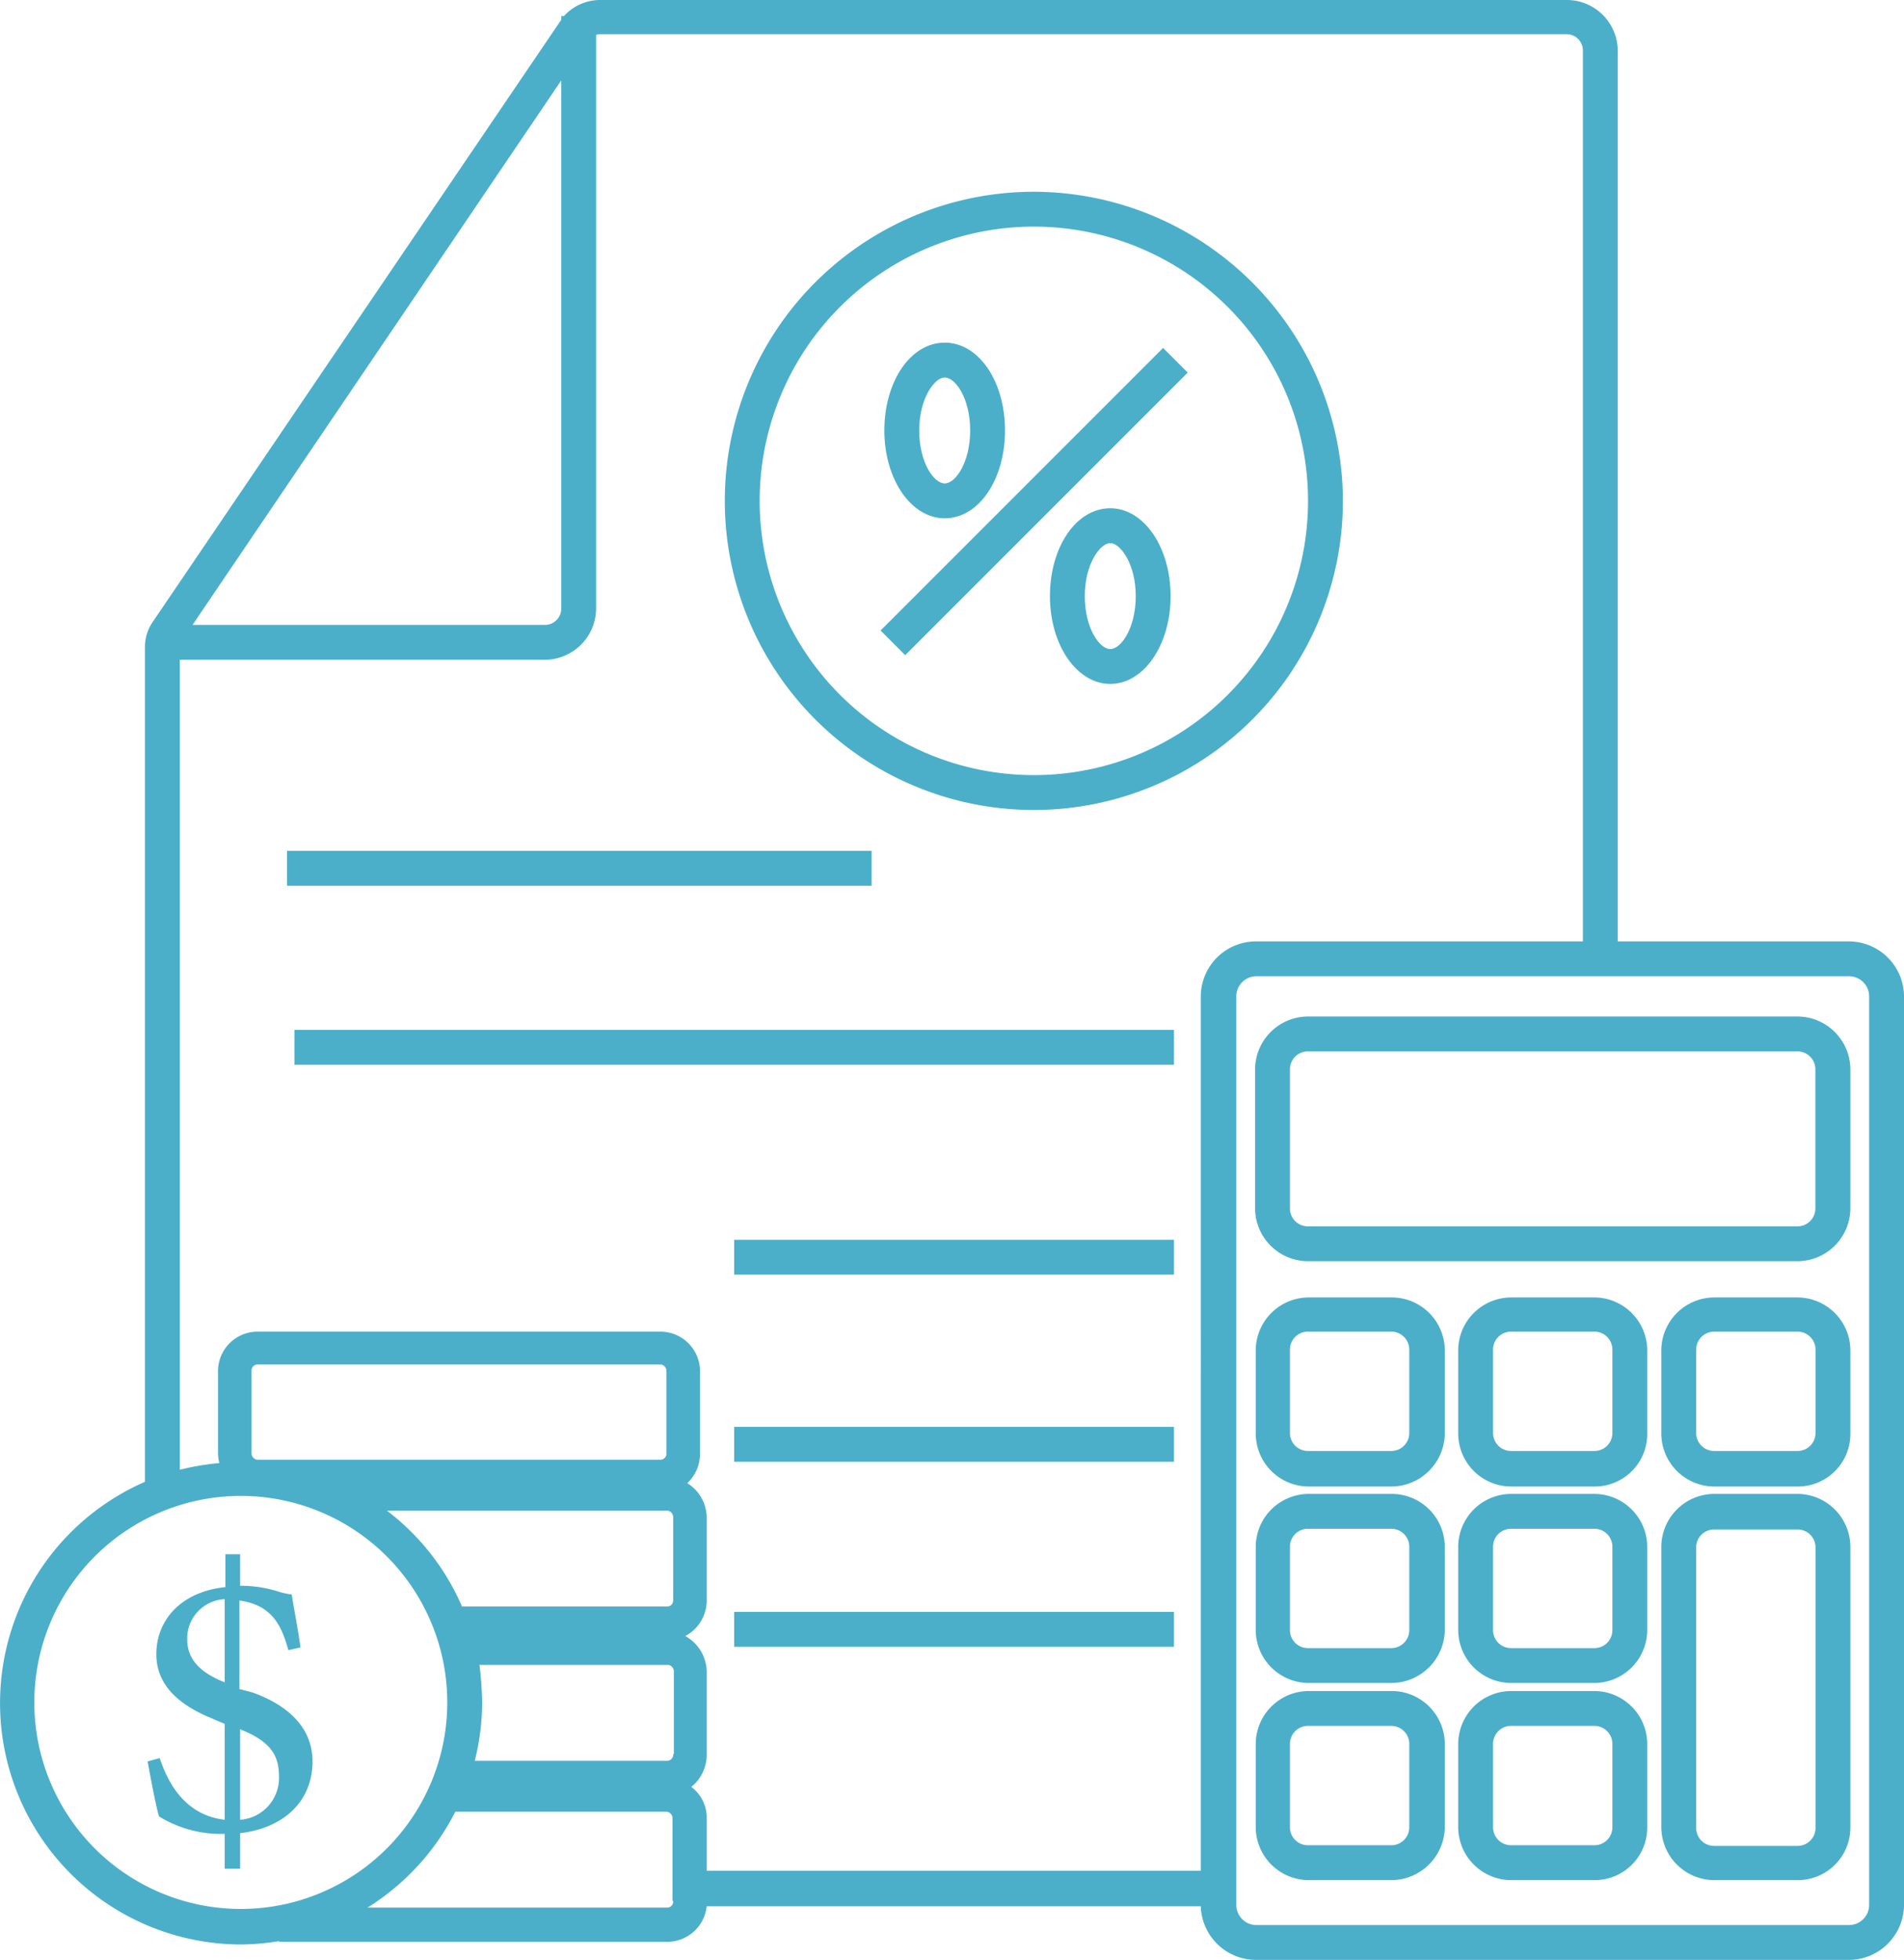 <svg id="Layer_1" data-name="Layer 1" xmlns="http://www.w3.org/2000/svg" viewBox="0 0 284.02 292.3"><rect x="42.82" y="126.9" width="87.2" height="5.2" style="fill:#4bafca"/><rect x="109.52" y="184.9" width="65.6" height="5.2" style="fill:#4bafca"/><rect x="109.52" y="212.8" width="65.6" height="5.2" style="fill:#4bafca"/><rect x="109.52" y="240.4" width="65.6" height="5.2" style="fill:#4bafca"/><rect x="43.92" y="153.6" width="131.2" height="5.2" style="fill:#4bafca"/><path d="M154.3,28.6a46.1,46.1,0,1,0,46.1,46.1h0A46.18,46.18,0,0,0,154.3,28.6Zm0,87a40.9,40.9,0,1,1,40.9-40.9h0a40.89,40.89,0,0,1-40.88,40.9Z" transform="translate(-0.08 0)" style="fill:#4bafca"/><rect x="124.54" y="72.21" width="59.6" height="5.2" transform="translate(-7.77 131.04) rotate(-45)" style="fill:#4bafca"/><path d="M141,77.3c5.1,0,9-5.8,9-13.1s-3.9-13.1-9-13.1-9,5.8-9,13.1S136,77.3,141,77.3Zm0-21c1.6,0,3.8,3.1,3.8,7.9s-2.2,7.9-3.8,7.9-3.8-3.1-3.8-7.9S139.5,56.3,141,56.3Z" transform="translate(-0.08 0)" style="fill:#4bafca"/><path d="M165.7,75.8c-5.1,0-9,5.8-9,13.1s4,13.1,9,13.1,9-5.8,9-13.1S170.7,75.8,165.7,75.8Zm0,21c-1.6,0-3.8-3.1-3.8-7.9s2.3-7.9,3.8-7.9,3.8,3.1,3.8,7.9S167.3,96.8,165.7,96.8Z" transform="translate(-0.08 0)" style="fill:#4bafca"/><path d="M275.9,140.4H241.4V7.6A7.6,7.6,0,0,0,233.8,0H89.5a7.3,7.3,0,0,0-5.3,2.4h-.4V3l-.1.1L22.9,92.7a6.63,6.63,0,0,0-1.2,3.9V221A36,36,0,0,0,36,290a36.26,36.26,0,0,0,5.7-.5v.1h58a5.93,5.93,0,0,0,5.8-5.3h73.7a8.26,8.26,0,0,0,8.2,8h88.5a8.24,8.24,0,0,0,8.2-8.2V148.6A8.24,8.24,0,0,0,275.9,140.4ZM83.8,12V90.8a2.43,2.43,0,0,1-2.4,2.4H28.8ZM36,284.7a30.8,30.8,0,1,1,30.8-30.8A30.8,30.8,0,0,1,36,284.7Zm63.5-68a.92.92,0,0,1-.8,1H38.4a1,1,0,0,1-.8-1V204.5a.92.92,0,0,1,.8-1H98.7a1,1,0,0,1,.8,1Zm.2,8.6a1,1,0,0,1,.8,1v12.3a.92.92,0,0,1-.8,1H69a35.76,35.76,0,0,0-11.2-14.3Zm0,59.2H54.9A36.09,36.09,0,0,0,68,270.2H99.6a1,1,0,0,1,.8,1v12.3h.1a.92.92,0,0,1-.8,1Zm.9-22.9h-.1a.92.92,0,0,1-.8,1H70.9a36,36,0,0,0,1.1-8.7,50,50,0,0,0-.4-5.6H99.8a1,1,0,0,1,.8,1Zm78.6-113V279H105.5v-7.8a5.7,5.7,0,0,0-2.3-4.7,6.17,6.17,0,0,0,2.3-4.8V249.4a6.16,6.16,0,0,0-3.2-5.4,6,6,0,0,0,3.2-5.4V226.4a6.09,6.09,0,0,0-2.9-5.2,6,6,0,0,0,1.9-4.4V204.6a5.91,5.91,0,0,0-5.8-6H38.4a5.91,5.91,0,0,0-5.8,6v12.2a6.66,6.66,0,0,0,.2,1.4,38.07,38.07,0,0,0-5.9,1V98.4H81.4A7.68,7.68,0,0,0,89,90.7V5.2c.1,0,.3-.1.4-.1H233.8a2.43,2.43,0,0,1,2.4,2.4V140.4H187.4a8.24,8.24,0,0,0-8.2,8.2Zm99.7,135.5a3,3,0,0,1-3,3H187.5a3,3,0,0,1-3-3V148.6a3,3,0,0,1,3-3h88.4a3,3,0,0,1,3,3Z" transform="translate(-0.08 0)" style="fill:#4bafca"/><path d="M268.2,151.6h-73a7.92,7.92,0,0,0-7.9,7.9v20.7a7.92,7.92,0,0,0,7.9,7.9h73a7.92,7.92,0,0,0,7.9-7.9V159.5A7.92,7.92,0,0,0,268.2,151.6Zm0,31.3h-73a2.68,2.68,0,0,1-2.7-2.68V159.5a2.68,2.68,0,0,1,2.68-2.7h73a2.68,2.68,0,0,1,2.7,2.68V180.2a2.68,2.68,0,0,1-2.68,2.7Z" transform="translate(-0.08 0)" style="fill:#4bafca"/><path d="M237.9,193.5H225.5a7.92,7.92,0,0,0-7.9,7.9v12.4a7.92,7.92,0,0,0,7.9,7.9h12.4a7.84,7.84,0,0,0,7.9-7.8V201.4A7.92,7.92,0,0,0,237.9,193.5Zm2.7,20.2a2.68,2.68,0,0,1-2.68,2.7H225.5a2.68,2.68,0,0,1-2.7-2.68V201.3a2.68,2.68,0,0,1,2.68-2.7H237.9a2.68,2.68,0,0,1,2.7,2.68V213.7Z" transform="translate(-0.08 0)" style="fill:#4bafca"/><path d="M207.7,193.5H195.3a7.92,7.92,0,0,0-7.9,7.9v12.4a7.92,7.92,0,0,0,7.9,7.9h12.4a8,8,0,0,0,7.9-7.9V201.4A7.92,7.92,0,0,0,207.7,193.5Zm2.6,20.2a2.68,2.68,0,0,1-2.68,2.7H195.2a2.68,2.68,0,0,1-2.7-2.68V201.3a2.68,2.68,0,0,1,2.68-2.7H207.6a2.68,2.68,0,0,1,2.7,2.68V213.7Z" transform="translate(-0.08 0)" style="fill:#4bafca"/><path d="M268.2,193.5H255.8a7.92,7.92,0,0,0-7.9,7.9v12.4a7.92,7.92,0,0,0,7.9,7.9h12.4a7.84,7.84,0,0,0,7.9-7.8V201.4A7.92,7.92,0,0,0,268.2,193.5Zm2.7,20.2a2.68,2.68,0,0,1-2.68,2.7H255.8a2.68,2.68,0,0,1-2.7-2.68V201.3a2.68,2.68,0,0,1,2.68-2.7H268.2a2.68,2.68,0,0,1,2.7,2.68V213.7Z" transform="translate(-0.08 0)" style="fill:#4bafca"/><path d="M237.9,222.8H225.5a7.92,7.92,0,0,0-7.9,7.9v12.4a7.92,7.92,0,0,0,7.9,7.9h12.4a7.92,7.92,0,0,0,7.9-7.9V230.7A7.92,7.92,0,0,0,237.9,222.8Zm2.7,20.3a2.68,2.68,0,0,1-2.68,2.7H225.5a2.68,2.68,0,0,1-2.7-2.68V230.7a2.68,2.68,0,0,1,2.68-2.7H237.9a2.68,2.68,0,0,1,2.7,2.68V243.1Z" transform="translate(-0.08 0)" style="fill:#4bafca"/><path d="M207.7,222.8H195.3a7.92,7.92,0,0,0-7.9,7.9v12.4a7.92,7.92,0,0,0,7.9,7.9h12.4a8,8,0,0,0,7.9-7.9V230.7A7.92,7.92,0,0,0,207.7,222.8Zm2.6,20.3a2.68,2.68,0,0,1-2.68,2.7H195.2a2.68,2.68,0,0,1-2.7-2.68V230.7a2.68,2.68,0,0,1,2.68-2.7H207.6a2.68,2.68,0,0,1,2.7,2.68V243.1Z" transform="translate(-0.08 0)" style="fill:#4bafca"/><path d="M237.9,252.2H225.5a7.92,7.92,0,0,0-7.9,7.9v12.4a7.92,7.92,0,0,0,7.9,7.9h12.4a7.84,7.84,0,0,0,7.9-7.8V260.1A7.92,7.92,0,0,0,237.9,252.2Zm2.7,20.3a2.68,2.68,0,0,1-2.68,2.7H225.5a2.68,2.68,0,0,1-2.7-2.68V260.1a2.68,2.68,0,0,1,2.68-2.7H237.9a2.68,2.68,0,0,1,2.7,2.68V272.5Z" transform="translate(-0.08 0)" style="fill:#4bafca"/><path d="M207.7,252.2H195.3a7.92,7.92,0,0,0-7.9,7.9v12.4a7.92,7.92,0,0,0,7.9,7.9h12.4a8,8,0,0,0,7.9-7.9V260.1A7.92,7.92,0,0,0,207.7,252.2Zm2.6,20.3a2.68,2.68,0,0,1-2.68,2.7H195.2a2.68,2.68,0,0,1-2.7-2.68V260.1a2.68,2.68,0,0,1,2.68-2.7H207.6a2.68,2.68,0,0,1,2.7,2.68V272.5Z" transform="translate(-0.08 0)" style="fill:#4bafca"/><path d="M268.2,222.8H255.8a7.92,7.92,0,0,0-7.9,7.9v41.8a7.92,7.92,0,0,0,7.9,7.9h12.4a7.84,7.84,0,0,0,7.9-7.8V230.7A7.92,7.92,0,0,0,268.2,222.8Zm2.7,49.8a2.68,2.68,0,0,1-2.68,2.7H255.8a2.68,2.68,0,0,1-2.7-2.68V230.8a2.68,2.68,0,0,1,2.68-2.7H268.2a2.68,2.68,0,0,1,2.7,2.68V272.6Z" transform="translate(-0.08 0)" style="fill:#4bafca"/><path d="M37.7,252.4l-1.9-.5V238.7c5,.7,6.3,3.9,7.3,7.4l1.8-.4c-.5-3.6-1-5.8-1.3-7.9a11,11,0,0,1-2.2-.5,18.63,18.63,0,0,0-5.5-.8v-4.7H33.7v4.9c-6.7.7-10.3,5-10.3,10,0,4.7,3.5,7.6,8.1,9.5l2.1.9v14.3c-6-.7-8.5-5.6-9.7-9.2l-1.8.5c.6,3.3,1.3,6.9,1.7,8.2a17.54,17.54,0,0,0,9.8,2.6v5.2h2.3v-5.3c6.7-.8,10.8-4.9,10.8-10.7C46.7,257.3,42.5,254.1,37.7,252.4Zm-4.1-1.5c-3.3-1.3-5.6-3.2-5.6-6.4a5.88,5.88,0,0,1,5.6-6Zm2.3,20.5V257.9l.7.3c4.4,1.9,5.1,4.2,5.1,6.8A6.25,6.25,0,0,1,35.9,271.4Z" transform="translate(-0.08 0)" style="fill:#4bafca"/></svg>